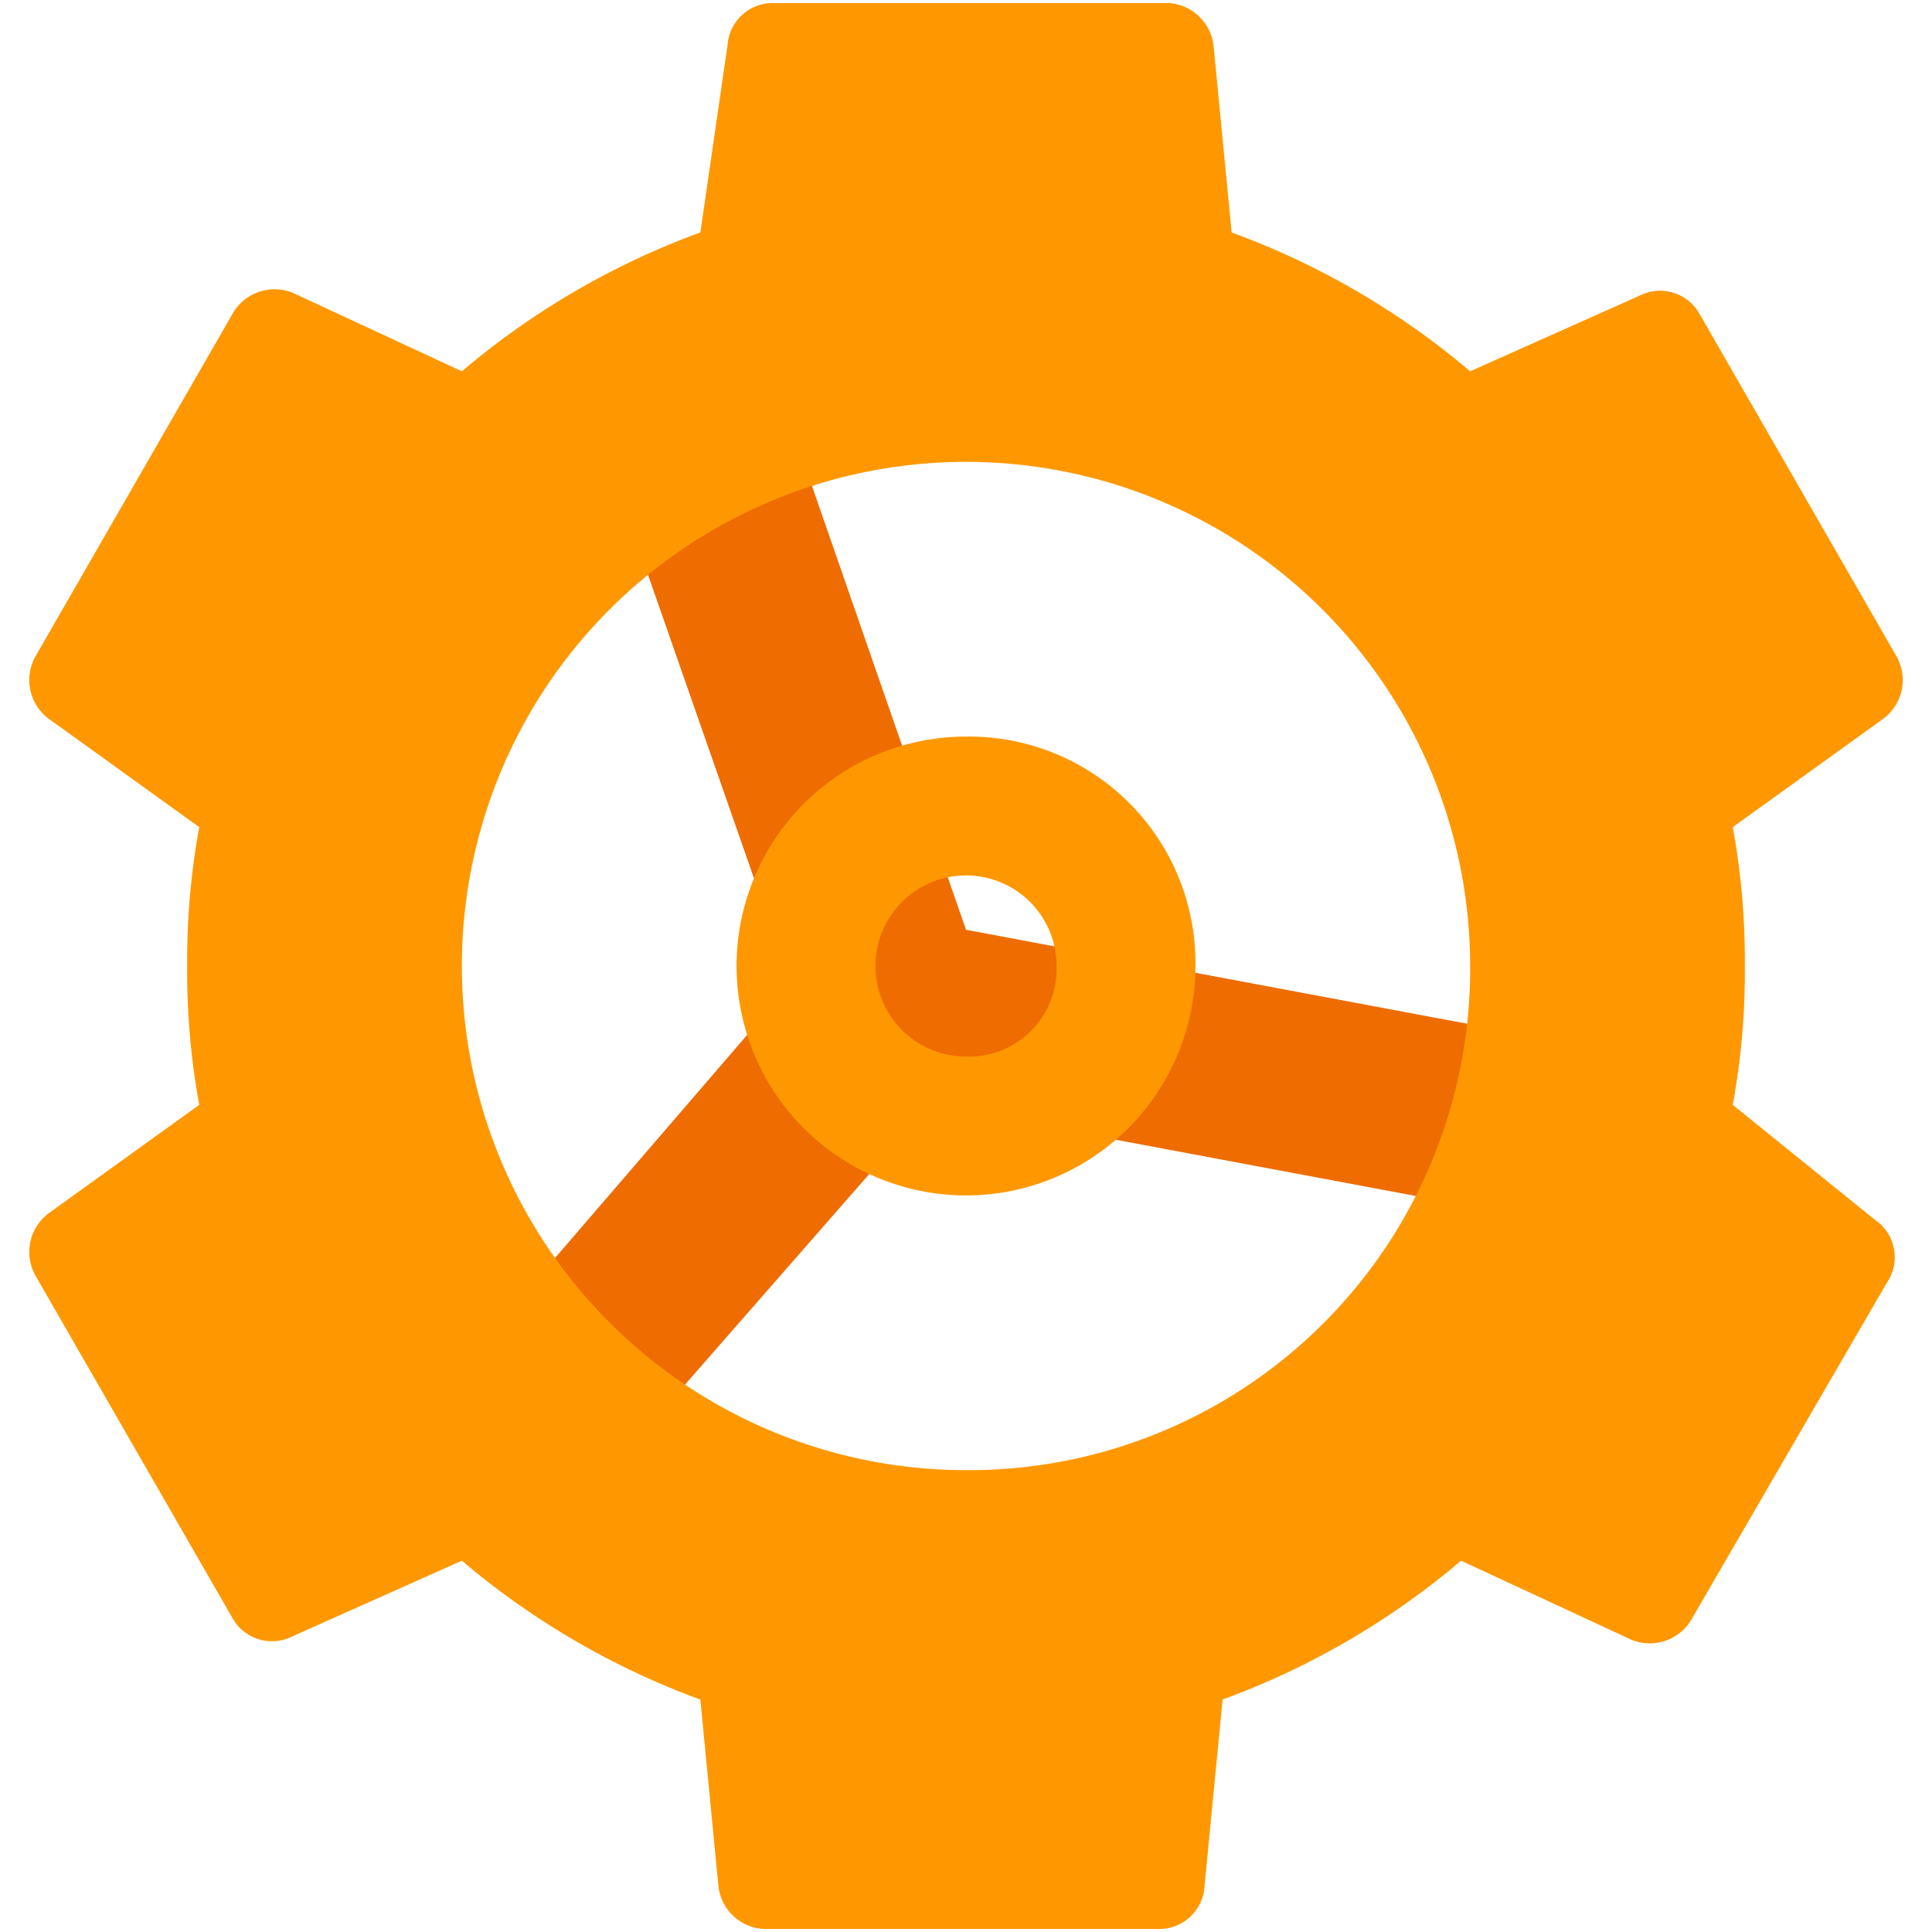 <svg id="Layer_1" data-name="Layer 1" xmlns="http://www.w3.org/2000/svg" viewBox="0 0 64 64"><defs><style>.cls-1{fill:#ef6c00;}.cls-2{fill:#ff9800;}</style></defs><title>kp MANISH</title><path class="cls-1" d="M49.6,34.1,32,30.8l-5.9-17-5.8,1.9,5.9,16.9L14.4,46.3l4.5,3.9L30.8,36.6l17.6,3.3Z"/><path class="cls-2" d="M32,24.4A7.6,7.6,0,1,0,39.6,32,7.5,7.5,0,0,0,32,24.4ZM32,35a3,3,0,1,1,3-3A2.9,2.9,0,0,1,32,35Z"/><path class="cls-2" d="M57.4,36.6a24.5,24.5,0,0,0,.4-4.6,24.5,24.5,0,0,0-.4-4.6l5-3.6a1.6,1.6,0,0,0,.4-2.1L56.3,10.4a1.5,1.5,0,0,0-2-.6l-5.6,2.5a26,26,0,0,0-7.9-4.6l-.6-6.2A1.6,1.6,0,0,0,38.7.1H25.6a1.5,1.5,0,0,0-1.5,1.4l-.9,6.2a26,26,0,0,0-7.9,4.6L9.7,9.7a1.6,1.6,0,0,0-2,.7L1.2,21.7a1.6,1.6,0,0,0,.4,2.1l5,3.6A24.5,24.5,0,0,0,6.2,32a24.5,24.5,0,0,0,.4,4.6l-5,3.6a1.6,1.6,0,0,0-.4,2.1L7.7,53.6a1.5,1.5,0,0,0,2,.6l5.6-2.5a26,26,0,0,0,7.9,4.6l.6,6.2a1.6,1.6,0,0,0,1.5,1.4H38.4a1.5,1.5,0,0,0,1.5-1.4l.6-6.2a26,26,0,0,0,7.9-4.6L54,54.3a1.6,1.6,0,0,0,2-.6l6.5-11.2a1.5,1.5,0,0,0-.4-2.1ZM32,48.7A16.7,16.7,0,1,1,48.7,32,16.6,16.6,0,0,1,32,48.7Z"/></svg>